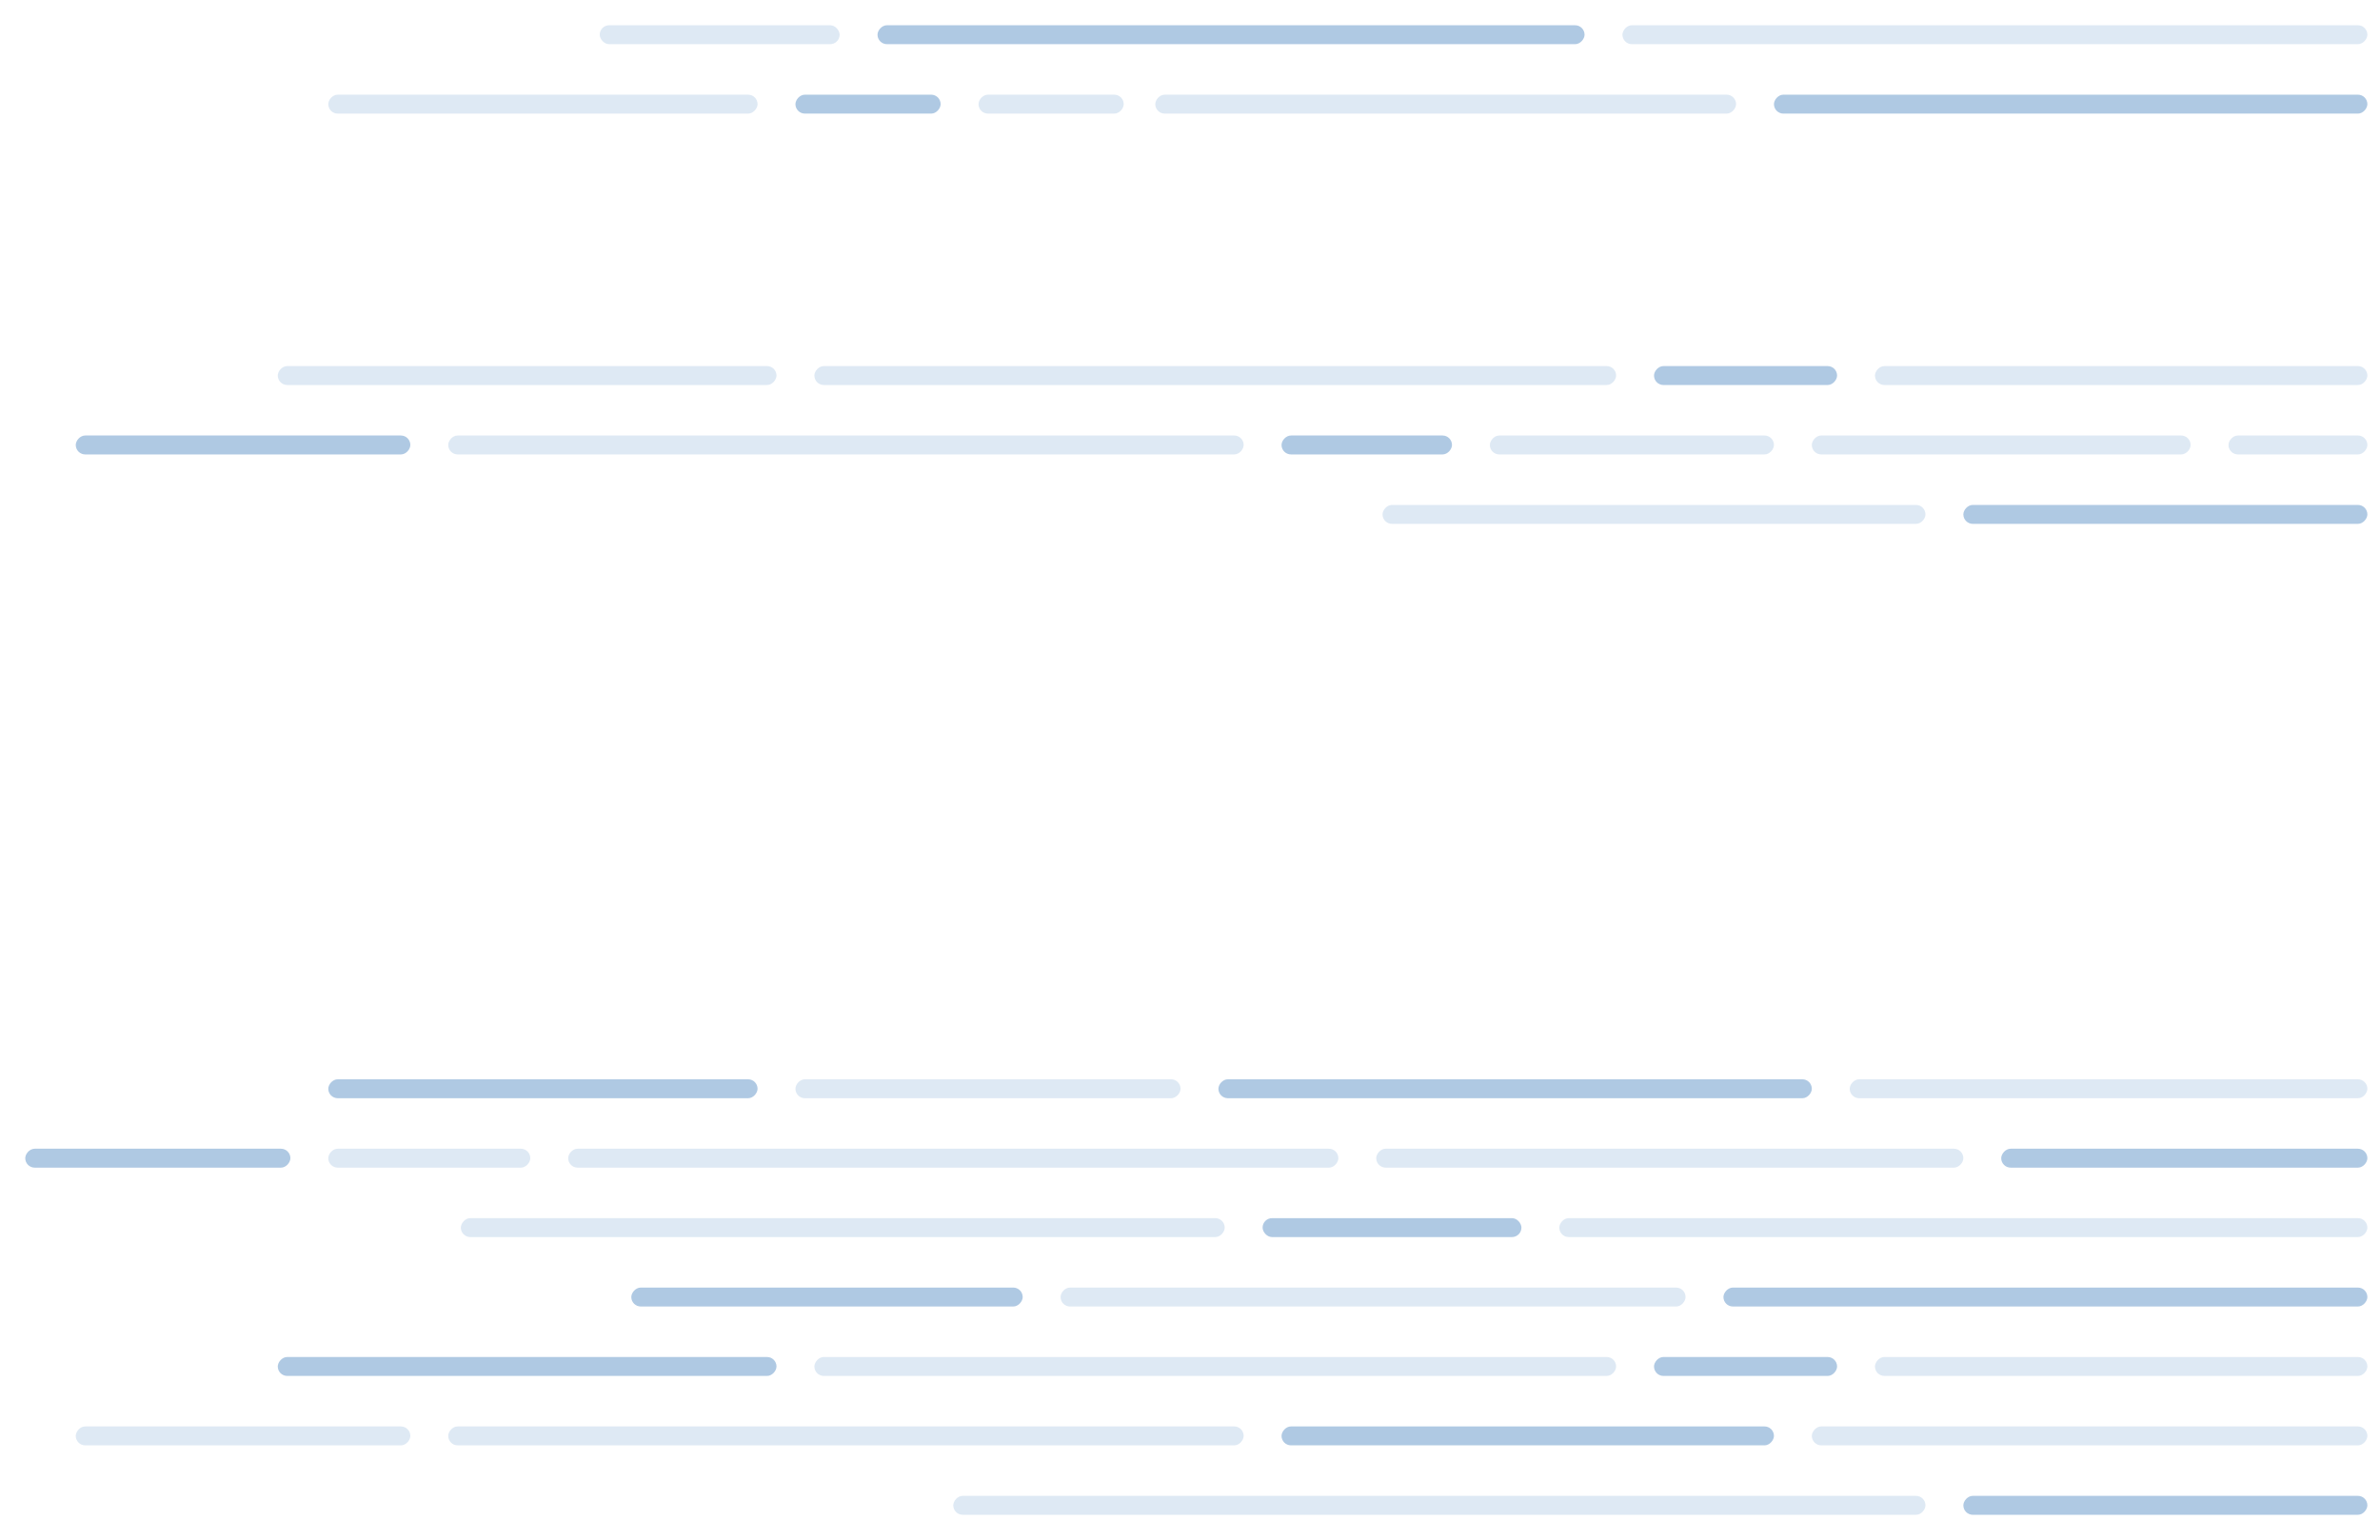 <svg width="377" height="244" viewBox="0 0 377 244" fill="none" xmlns="http://www.w3.org/2000/svg">
<g filter="url(#filter0_d_405_436)">
<rect width="61" height="3" rx="1.5" transform="matrix(-1 0 0 1 187 167)" fill="#1562AF" fill-opacity="0.14"/>
<rect width="94" height="3" rx="1.5" transform="matrix(-1 0 0 1 287 167)" fill="#1562AF" fill-opacity="0.34"/>
<rect width="82" height="3" rx="1.5" transform="matrix(-1 0 0 1 375 167)" fill="#1562AF" fill-opacity="0.14"/>
<rect width="68" height="3" rx="1.5" transform="matrix(-1 0 0 1 120 167)" fill="#1562AF" fill-opacity="0.34"/>
<rect width="42" height="3" rx="1.5" transform="matrix(-1 0 0 1 46 178)" fill="#1562AF" fill-opacity="0.34"/>
<rect width="32" height="3" rx="1.5" transform="matrix(-1 0 0 1 84 178)" fill="#1562AF" fill-opacity="0.14"/>
<rect width="122" height="3" rx="1.5" transform="matrix(-1 0 0 1 212 178)" fill="#1562AF" fill-opacity="0.14"/>
<rect width="93" height="3" rx="1.5" transform="matrix(-1 0 0 1 311 178)" fill="#1562AF" fill-opacity="0.14"/>
<rect width="58" height="3" rx="1.5" transform="matrix(-1 0 0 1 375 178)" fill="#1562AF" fill-opacity="0.34"/>
<rect width="118" height="3" rx="1.5" transform="matrix(-1 0 0 1 375 0)" fill="#1562AF" fill-opacity="0.14"/>
<rect width="128" height="3" rx="1.5" transform="matrix(-1 0 0 1 375 189)" fill="#1562AF" fill-opacity="0.14"/>
<rect width="112" height="3" rx="1.5" transform="matrix(-1 0 0 1 251 0)" fill="#1562AF" fill-opacity="0.34"/>
<rect width="121" height="3" rx="1.5" transform="matrix(-1 0 0 1 194 189)" fill="#1562AF" fill-opacity="0.14"/>
<rect x="95" width="38" height="3" rx="1.5" fill="#1562AF" fill-opacity="0.14"/>
<rect x="200" y="189" width="41" height="3" rx="1.5" fill="#1562AF" fill-opacity="0.34"/>
<rect width="92" height="3" rx="1.5" transform="matrix(-1 0 0 1 275 11)" fill="#1562AF" fill-opacity="0.14"/>
<rect width="99" height="3" rx="1.5" transform="matrix(-1 0 0 1 267 200)" fill="#1562AF" fill-opacity="0.14"/>
<rect width="94" height="3" rx="1.5" transform="matrix(-1 0 0 1 375 11)" fill="#1562AF" fill-opacity="0.34"/>
<rect width="102" height="3" rx="1.5" transform="matrix(-1 0 0 1 375 200)" fill="#1562AF" fill-opacity="0.34"/>
<rect width="23" height="3" rx="1.5" transform="matrix(-1 0 0 1 149 11)" fill="#1562AF" fill-opacity="0.34"/>
<rect width="23" height="3" rx="1.5" transform="matrix(-1 0 0 1 178 11)" fill="#1562AF" fill-opacity="0.14"/>
<rect width="62" height="3" rx="1.5" transform="matrix(-1 0 0 1 162 200)" fill="#1562AF" fill-opacity="0.34"/>
<rect width="68" height="3" rx="1.5" transform="matrix(-1 0 0 1 120 11)" fill="#1562AF" fill-opacity="0.14"/>
<rect width="79" height="3" rx="1.5" transform="matrix(-1 0 0 1 123 54)" fill="#1562AF" fill-opacity="0.14"/>
<rect width="79" height="3" rx="1.5" transform="matrix(-1 0 0 1 123 211)" fill="#1562AF" fill-opacity="0.34"/>
<rect width="127" height="3" rx="1.5" transform="matrix(-1 0 0 1 256 54)" fill="#1562AF" fill-opacity="0.14"/>
<rect width="127" height="3" rx="1.5" transform="matrix(-1 0 0 1 256 211)" fill="#1562AF" fill-opacity="0.14"/>
<rect width="29" height="3" rx="1.5" transform="matrix(-1 0 0 1 291 54)" fill="#1562AF" fill-opacity="0.34"/>
<rect width="29" height="3" rx="1.5" transform="matrix(-1 0 0 1 291 211)" fill="#1562AF" fill-opacity="0.34"/>
<rect width="78" height="3" rx="1.5" transform="matrix(-1 0 0 1 375 54)" fill="#1562AF" fill-opacity="0.14"/>
<rect width="78" height="3" rx="1.5" transform="matrix(-1 0 0 1 375 211)" fill="#1562AF" fill-opacity="0.14"/>
<rect width="53" height="3" rx="1.5" transform="matrix(-1 0 0 1 65 65)" fill="#1562AF" fill-opacity="0.34"/>
<rect width="53" height="3" rx="1.5" transform="matrix(-1 0 0 1 65 222)" fill="#1562AF" fill-opacity="0.14"/>
<rect width="126" height="3" rx="1.5" transform="matrix(-1 0 0 1 197 65)" fill="#1562AF" fill-opacity="0.14"/>
<rect width="126" height="3" rx="1.5" transform="matrix(-1 0 0 1 197 222)" fill="#1562AF" fill-opacity="0.14"/>
<rect width="27" height="3" rx="1.5" transform="matrix(-1 0 0 1 230 65)" fill="#1562AF" fill-opacity="0.34"/>
<rect width="45" height="3" rx="1.5" transform="matrix(-1 0 0 1 281 65)" fill="#1562AF" fill-opacity="0.14"/>
<rect width="78" height="3" rx="1.5" transform="matrix(-1 0 0 1 281 222)" fill="#1562AF" fill-opacity="0.34"/>
<rect width="60" height="3" rx="1.5" transform="matrix(-1 0 0 1 347 65)" fill="#1562AF" fill-opacity="0.14"/>
<rect width="88" height="3" rx="1.5" transform="matrix(-1 0 0 1 375 222)" fill="#1562AF" fill-opacity="0.14"/>
<rect width="22" height="3" rx="1.5" transform="matrix(-1 0 0 1 375 65)" fill="#1562AF" fill-opacity="0.14"/>
<rect width="64" height="3" rx="1.5" transform="matrix(-1 0 0 1 375 76)" fill="#1562AF" fill-opacity="0.34"/>
<rect width="64" height="3" rx="1.5" transform="matrix(-1 0 0 1 375 233)" fill="#1562AF" fill-opacity="0.34"/>
<rect width="86" height="3" rx="1.5" transform="matrix(-1 0 0 1 305 76)" fill="#1562AF" fill-opacity="0.14"/>
<rect width="154" height="3" rx="1.5" transform="matrix(-1 0 0 1 305 233)" fill="#1562AF" fill-opacity="0.14"/>
</g>
<defs>
<filter id="filter0_d_405_436" x="0" y="0" width="379" height="244" filterUnits="userSpaceOnUse" color-interpolation-filters="sRGB">
<feFlood flood-opacity="0" result="BackgroundImageFix"/>
<feColorMatrix in="SourceAlpha" type="matrix" values="0 0 0 0 0 0 0 0 0 0 0 0 0 0 0 0 0 0 127 0" result="hardAlpha"/>
<feOffset dy="4"/>
<feGaussianBlur stdDeviation="2"/>
<feComposite in2="hardAlpha" operator="out"/>
<feColorMatrix type="matrix" values="0 0 0 0 0 0 0 0 0 0 0 0 0 0 0 0 0 0 0.25 0"/>
<feBlend mode="normal" in2="BackgroundImageFix" result="effect1_dropShadow_405_436"/>
<feBlend mode="normal" in="SourceGraphic" in2="effect1_dropShadow_405_436" result="shape"/>
</filter>
</defs>
</svg>
